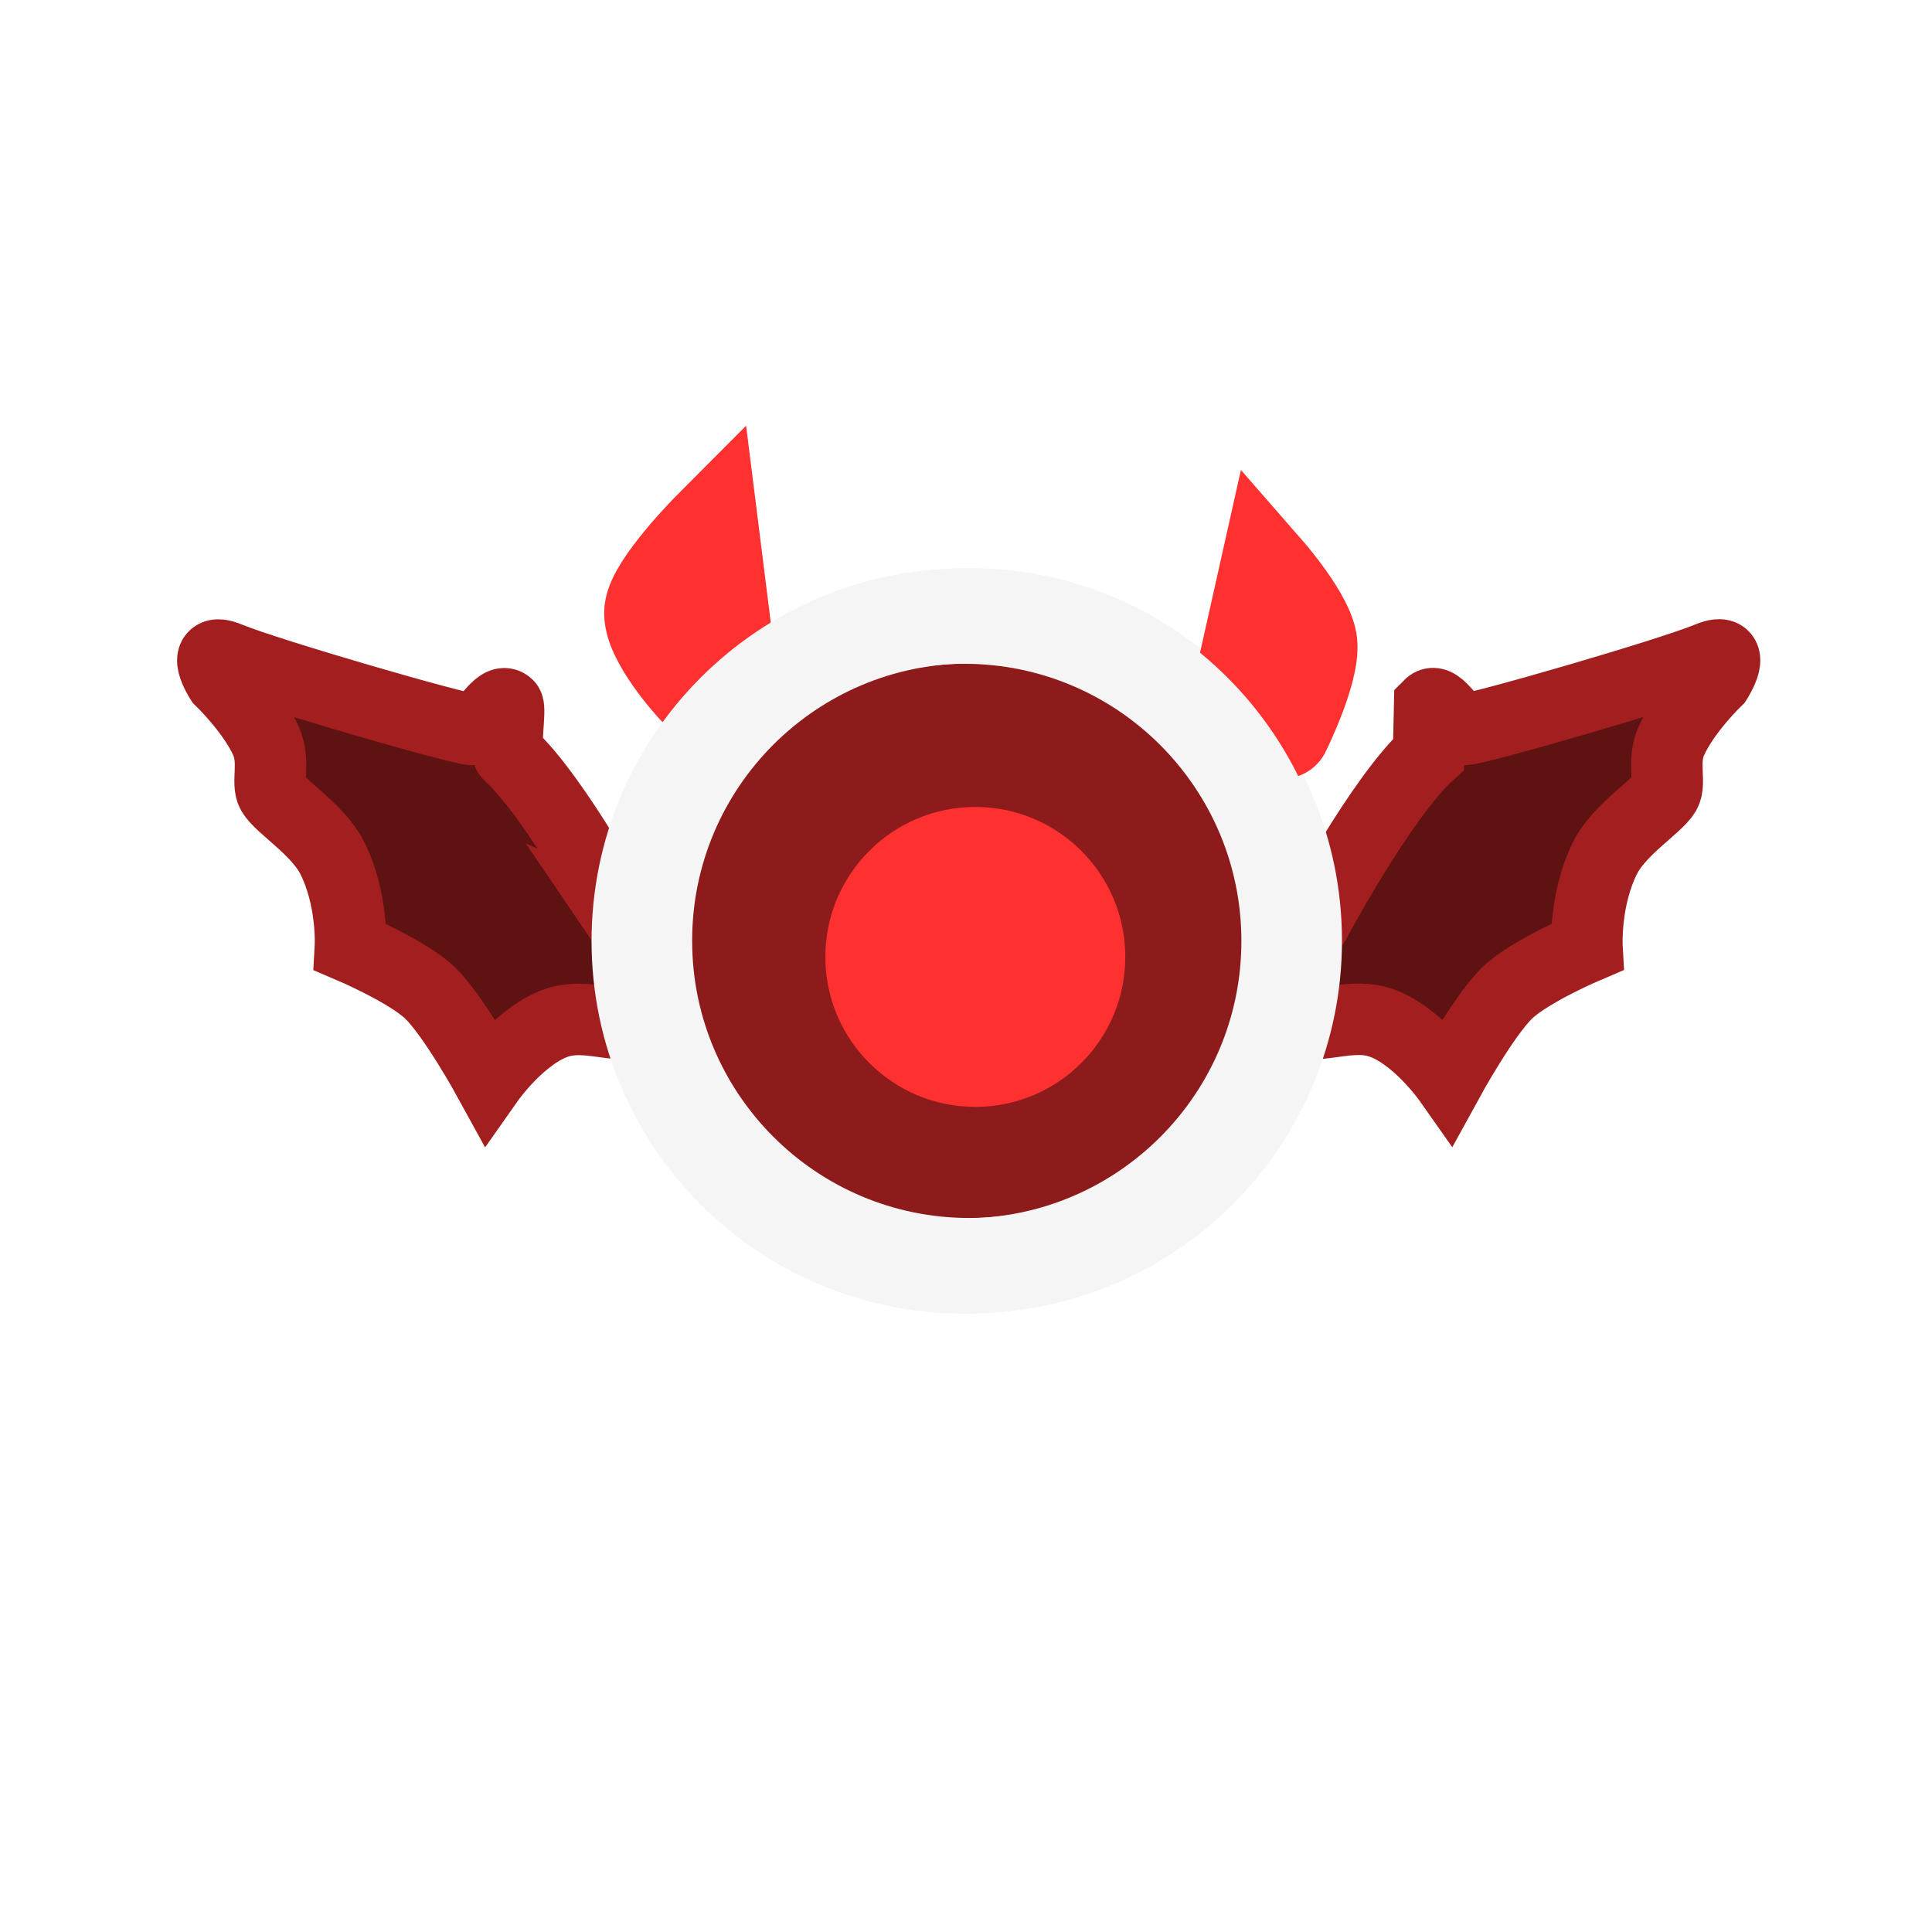 <svg version="1.1" xmlns="http://www.w3.org/2000/svg" xmlns:xlink="http://www.w3.org/1999/xlink" width="40.547" height="40.547" viewBox="0,0,40.547,40.547"><g transform="translate(-219.782,-159.448)"><g data-paper-data="{&quot;isPaintingLayer&quot;:true}" fill-rule="nonzero" stroke-linejoin="miter" stroke-miterlimit="10" stroke-dasharray="" stroke-dashoffset="0" style="mix-blend-mode: normal"><g><path d="M232.86,178.822c0,0 0.965,1.421 0.613,1.879c-0.402,0.521 -1.221,-0.022 -1.958,0.197c-0.783,0.233 -1.473,1.214 -1.473,1.214c0,0 -0.74,-1.35 -1.237,-1.827c-0.47,-0.451 -1.669,-0.961 -1.669,-0.961c0,0 0.057,-1.001 -0.382,-1.873c-0.3,-0.596 -1.094,-1.075 -1.257,-1.359c-0.124,-0.216 0.064,-0.656 -0.135,-1.099c-0.285,-0.632 -0.95,-1.27 -0.95,-1.27c0,0 -0.464,-0.733 0.17,-0.471c0.847,0.35 4.852,1.507 5.124,1.507c0.225,0 0.545,-0.697 0.732,-0.509c0.068,0.069 -0.081,0.935 0.024,1.031c1.004,0.919 2.4,3.542 2.4,3.542z" fill="#5e1212" stroke="#a31f1f" stroke-width="1.5" stroke-linecap="butt"/><path d="M249.786,174.247c0.187,-0.188 0.507,0.509 0.732,0.509c0.272,0 4.277,-1.157 5.124,-1.507c0.634,-0.262 0.17,0.471 0.17,0.471c0,0 -0.665,0.638 -0.95,1.27c-0.2,0.443 -0.011,0.884 -0.135,1.099c-0.163,0.284 -0.957,0.763 -1.257,1.359c-0.439,0.872 -0.382,1.873 -0.382,1.873c0,0 -1.199,0.51 -1.669,0.961c-0.497,0.477 -1.237,1.827 -1.237,1.827c0,0 -0.69,-0.98 -1.473,-1.214c-0.737,-0.22 -1.557,0.324 -1.958,-0.197c-0.352,-0.457 0.613,-1.879 0.613,-1.879c0,0 1.395,-2.623 2.4,-3.542z" data-paper-data="{&quot;index&quot;:null}" fill="#5e1212" stroke="#a31f1f" stroke-width="1.5" stroke-linecap="butt"/><path d="M240.127,186.01c-3.766,0 -6.819,-3.053 -6.819,-6.819c0,-3.766 3.053,-6.819 6.819,-6.819c3.766,0 6.819,3.053 6.819,6.819c0,3.766 -3.053,6.819 -6.819,6.819z" data-paper-data="{&quot;index&quot;:null}" fill="#8e1b1b" stroke="#f5f5f5" stroke-width="2" stroke-linecap="butt"/><path d="M245.649,174.679l0.721,-3.223c0,0 0.847,0.97 0.899,1.493c0.058,0.581 -0.566,1.84 -0.566,1.84" data-paper-data="{&quot;index&quot;:null}" fill="none" stroke="#ff3030" stroke-width="2" stroke-linecap="round"/><path d="M234.37,173.872c0,0 -0.963,-1.035 -0.906,-1.607c0.054,-0.537 1.239,-1.726 1.239,-1.726l0.453,3.613" data-paper-data="{&quot;index&quot;:null}" fill="none" stroke="#ff3030" stroke-width="2" stroke-linecap="round"/><path d="M240.016,186.017c-3.766,0 -6.819,-3.053 -6.819,-6.819c0,-3.766 3.053,-6.819 6.819,-6.819c3.766,0 6.819,3.053 6.819,6.819c0,3.766 -3.053,6.819 -6.819,6.819z" data-paper-data="{&quot;index&quot;:null}" fill="none" stroke="#f5f5f5" stroke-width="2" stroke-linecap="butt"/><path d="M240.251,182.678c-1.738,0 -3.147,-1.409 -3.147,-3.147c0,-1.738 1.409,-3.147 3.147,-3.147c1.738,0 3.147,1.409 3.147,3.147c0,1.738 -1.409,3.147 -3.147,3.147z" data-paper-data="{&quot;index&quot;:null}" fill="#ff3030" stroke="none" stroke-width="0.5" stroke-linecap="butt"/><path d="M219.782,199.996v-40.547h40.547v40.547z" data-paper-data="{&quot;index&quot;:null}" fill="none" stroke="none" stroke-width="0" stroke-linecap="butt"/></g><path d="" data-paper-data="{&quot;index&quot;:null}" fill="none" stroke="#cdcdcd" stroke-width="1.5" stroke-linecap="round"/><path d="" data-paper-data="{&quot;index&quot;:null}" fill="none" stroke="#cdcdcd" stroke-width="1.5" stroke-linecap="round"/><path d="" data-paper-data="{&quot;index&quot;:null}" fill="none" stroke="#cdcdcd" stroke-width="1.5" stroke-linecap="round"/><path d="" data-paper-data="{&quot;index&quot;:null}" fill="none" stroke="#cdcdcd" stroke-width="1.5" stroke-linecap="round"/><path d="" data-paper-data="{&quot;index&quot;:null}" fill="none" stroke="#cdcdcd" stroke-width="1.5" stroke-linecap="round"/><path d="" data-paper-data="{&quot;index&quot;:null}" fill="none" stroke="#cdcdcd" stroke-width="1.5" stroke-linecap="round"/><path d="" data-paper-data="{&quot;index&quot;:null}" fill="none" stroke="#cdcdcd" stroke-width="1.5" stroke-linecap="round"/><path d="" data-paper-data="{&quot;index&quot;:null}" fill="none" stroke="#cdcdcd" stroke-width="1.5" stroke-linecap="round"/><path d="" data-paper-data="{&quot;index&quot;:null}" fill="none" stroke="#cdcdcd" stroke-width="1.5" stroke-linecap="round"/><path d="" data-paper-data="{&quot;index&quot;:null}" fill="none" stroke="#cdcdcd" stroke-width="1.5" stroke-linecap="round"/><path d="" data-paper-data="{&quot;index&quot;:null}" fill="none" stroke="#cdcdcd" stroke-width="1.5" stroke-linecap="round"/><path d="" data-paper-data="{&quot;index&quot;:null}" fill="none" stroke="#cdcdcd" stroke-width="1.5" stroke-linecap="round"/><path d="" data-paper-data="{&quot;index&quot;:null}" fill="none" stroke="#cdcdcd" stroke-width="1.5" stroke-linecap="round"/><path d="" data-paper-data="{&quot;index&quot;:null}" fill="none" stroke="#cdcdcd" stroke-width="1.5" stroke-linecap="round"/><path d="" data-paper-data="{&quot;index&quot;:null}" fill="none" stroke="#cdcdcd" stroke-width="1.5" stroke-linecap="round"/><path d="" data-paper-data="{&quot;index&quot;:null}" fill="none" stroke="#cdcdcd" stroke-width="1.5" stroke-linecap="round"/><path d="" data-paper-data="{&quot;index&quot;:null}" fill="none" stroke="#cdcdcd" stroke-width="1.5" stroke-linecap="round"/><path d="" data-paper-data="{&quot;index&quot;:null}" fill="none" stroke="#cdcdcd" stroke-width="1.5" stroke-linecap="round"/><path d="" data-paper-data="{&quot;index&quot;:null}" fill="none" stroke="#cdcdcd" stroke-width="1.5" stroke-linecap="round"/><path d="" data-paper-data="{&quot;index&quot;:null}" fill="none" stroke="#cdcdcd" stroke-width="1.5" stroke-linecap="round"/><path d="" data-paper-data="{&quot;index&quot;:null}" fill="none" stroke="#cdcdcd" stroke-width="1.5" stroke-linecap="round"/><path d="" data-paper-data="{&quot;index&quot;:null}" fill="none" stroke="#cdcdcd" stroke-width="1.5" stroke-linecap="round"/><path d="" data-paper-data="{&quot;index&quot;:null}" fill="none" stroke="#cdcdcd" stroke-width="1.5" stroke-linecap="round"/><path d="" data-paper-data="{&quot;index&quot;:null}" fill="none" stroke="#cdcdcd" stroke-width="1.5" stroke-linecap="round"/></g></g></svg>